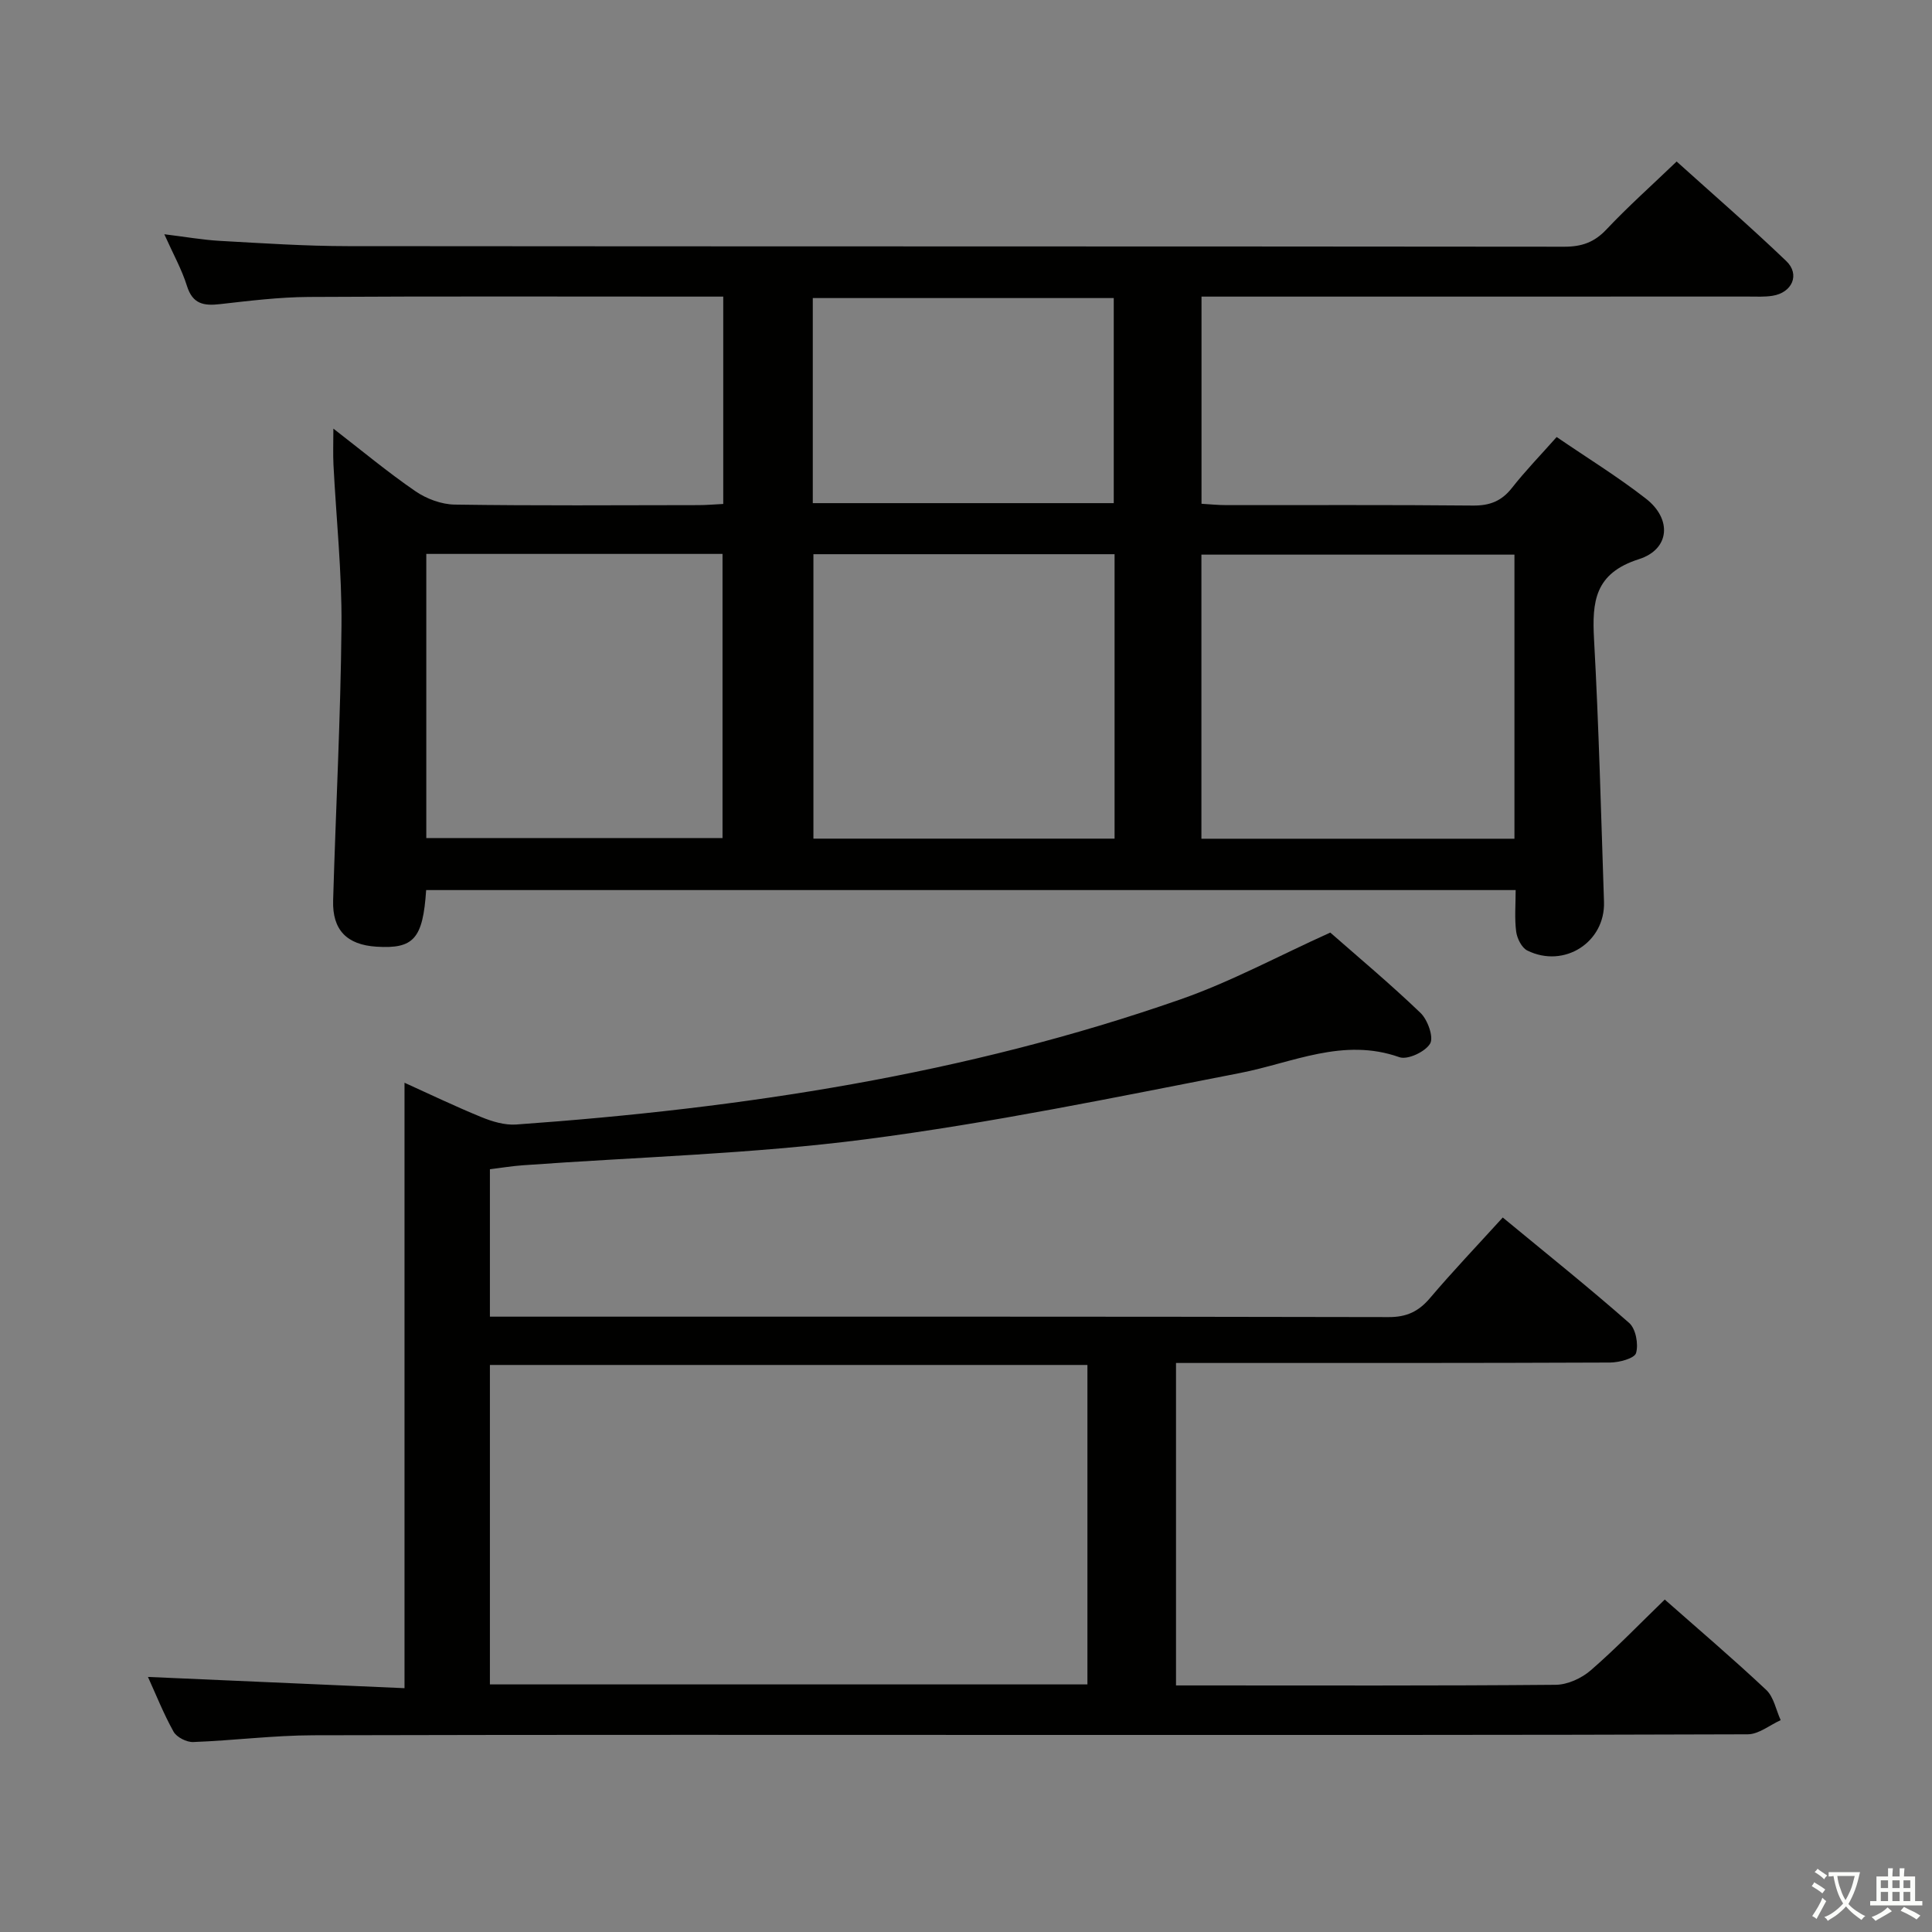 <svg enable-background="new 0 0 400 400" viewBox="0 0 400 400" xmlns="http://www.w3.org/2000/svg"><rect x="0" y="0" width="400" height="400" fill="#808080" stroke="none"/><path d="m377.9 391.2c-.2.3-.4.5-.6.8-.7-.6-1.4-1-2.2-1.5.2-.3.4-.5.5-.8.6.4 1.4.8 2.3 1.5zm-1.8 6.1c-.2-.2-.5-.4-.9-.6.4-.6.8-1.2 1.2-1.9s.7-1.3.9-1.9c.3.3.5.5.8.7-.7 1.3-1.4 2.6-2 3.7zm2.2-9c-.3.3-.5.5-.6.8-.6-.6-1.3-1.1-2-1.5.3-.3.5-.5.6-.7.6.5 1.3.9 2 1.4zm.3.2v-.9h2 4.5c-.3 1.3-.6 2.5-1 3.6s-.9 2.1-1.4 3c.4.5 1 1 1.6 1.4s1.2.8 1.9 1.1c-.3.2-.5.4-.8.8-.4-.3-1-.7-1.6-1.2s-1.2-1.1-1.6-1.6c-.5.6-1.1 1.1-1.7 1.6s-1.4.9-2.1 1.4c-.1-.3-.3-.5-.7-.8.6-.2 1.2-.5 1.9-1s1.4-1.1 2-1.8c-.5-.8-.9-1.6-1.2-2.5s-.6-2-.8-3.2c-.4.1-.7.1-1 .1zm2.5 2.7c.3 1 .7 1.7 1 2.2.3-.5.6-1.1 1-2s.6-1.9.9-3h-3.2-.4c.1.9.3 1.8.7 2.8z" fill="#fbfcfa"/><path d="m396.5 388.5v1.5 3.6h1.5v.9c-.4 0-1 0-1.7 0h-7.9c-.5 0-.9 0-1.2 0v-.9h1.3v-3.5c0-.7 0-1.2 0-1.6h2.4c0-.8 0-1.4 0-1.7h1c0 .3-.1.8-.1 1.7h1.5c0-.8 0-1.4 0-1.7h1c0 .3-.1.9-.1 1.7zm-8.2 9.2c-.2-.3-.5-.5-.8-.8.8-.3 1.4-.6 1.9-.9s1-.7 1.4-1.1c.3.3.6.5.9.8-1.6 1-2.8 1.6-3.4 2zm2.6-6.8v-1.6h-1.5v1.6zm0 2.7v-1.9h-1.5v1.9zm2.4-2.7v-1.6h-1.5v1.6zm0 2.7v-1.9h-1.5v1.9zm.2 2 .7-.8c.4.2.9.5 1.6.8s1.3.7 1.8 1c-.3.3-.5.5-.8.8-.4-.3-1.5-1-3.3-1.8zm2-4.7v-1.6h-1.4v1.6zm0 2.7v-1.9h-1.4v1.9z" fill="#fbfcfa"/><g fill="#010100"><path d="m88.23 184.28c-.67 10.1-2.58 12.21-10.3 11.72-6.11-.39-9.14-3.45-8.96-9.57.55-18.95 1.56-37.9 1.73-56.85.1-11.11-1.09-22.24-1.66-33.36-.11-2.25-.02-4.51-.02-7.48 5.96 4.61 11.3 9.06 17 12.97 2.29 1.57 5.38 2.72 8.12 2.76 16.82.25 33.65.13 50.48.11 1.63 0 3.25-.15 5.12-.24 0-14.33 0-28.28 0-42.93-1.82 0-3.59 0-5.37 0-26.83 0-53.65-.09-80.48.07-6.12.04-12.26.8-18.36 1.49-3.35.38-5.65-.02-6.82-3.76-1.07-3.43-2.87-6.64-4.69-10.71 4.37.53 7.93 1.17 11.52 1.37 8.8.49 17.61 1.08 26.42 1.09 83.97.08 167.95.03 251.92.12 3.62 0 6.22-.92 8.72-3.58 4.45-4.72 9.31-9.05 14.53-14.06 7.33 6.61 15.19 13.42 22.7 20.61 2.9 2.78 1.22 6.55-2.86 7.19-1.63.26-3.32.16-4.99.16-35.66.01-71.31.01-106.97.01-1.96 0-3.92 0-6.25 0v42.89c1.68.1 3.43.28 5.18.28 16.99.02 33.99-.08 50.98.09 3.49.04 5.95-.9 8.11-3.65 2.76-3.52 5.89-6.74 9.26-10.54 6.33 4.33 12.68 8.23 18.52 12.79 5.35 4.18 4.96 10.44-1.49 12.5-9.17 2.93-9.72 8.77-9.29 16.62 1 18.09 1.45 36.21 2.06 54.32.28 8.37-8.24 13.85-15.87 10.09-1.16-.57-2.12-2.49-2.31-3.9-.36-2.74-.11-5.56-.11-8.62-75.39 0-150.28 0-225.57 0zm160.51-10.63h64.81c0-19.69 0-39.1 0-58.82-21.68 0-43.2 0-64.81 0zm-80.33-58.91v58.89h62.35c0-19.72 0-39.14 0-58.89-20.83 0-41.41 0-62.35 0zm-80.15 58.77h61.33c0-19.82 0-39.21 0-58.83-20.58 0-40.83 0-61.33 0zm80.02-111.8v42.46h62.31c0-14.33 0-28.25 0-42.46-20.92 0-41.49 0-62.31 0z"/><path d="m30.63 347.19c17.86.78 35.56 1.56 53.12 2.33 0-42.39 0-83.76 0-125.35 5.08 2.3 10.45 4.88 15.95 7.13 2.23.91 4.8 1.68 7.15 1.52 46.85-3.33 93.05-10.36 137.56-25.91 10.43-3.64 20.27-8.99 31.01-13.83 5.82 5.11 12.46 10.66 18.69 16.64 1.48 1.42 2.76 5.03 1.98 6.35-1 1.69-4.66 3.41-6.36 2.81-11.66-4.13-22.08 1.15-33.02 3.28-25.73 5.01-51.45 10.34-77.42 13.71-23.53 3.05-47.37 3.67-71.07 5.39-2.26.16-4.5.54-6.79.82v30.52h5.6c60.16 0 120.32-.04 180.48.09 3.73.01 6.19-1.16 8.54-3.92 4.72-5.56 9.76-10.85 15.08-16.7 8.92 7.37 17.72 14.4 26.17 21.83 1.37 1.2 1.96 4.39 1.43 6.23-.31 1.11-3.49 1.96-5.39 1.97-28 .12-56 .09-83.99.09-1.82 0-3.63 0-5.87 0v66.76h4.62c24.66 0 49.33.09 73.99-.13 2.46-.02 5.36-1.35 7.26-3 5.26-4.56 10.11-9.61 15.32-14.65 6.9 6.09 14.12 12.23 21.01 18.71 1.57 1.48 2.02 4.14 2.99 6.26-2.27 1.02-4.53 2.92-6.81 2.93-47.5.17-94.99.13-142.49.13-51.5 0-102.99-.07-154.49.07-8.29.02-16.58 1.09-24.88 1.4-1.37.05-3.43-1-4.07-2.15-2.1-3.78-3.69-7.81-5.3-11.33zm70.8 1.55h123.71c0-22.22 0-44.25 0-66.14-41.51 0-82.57 0-123.71 0z"/></g></svg>